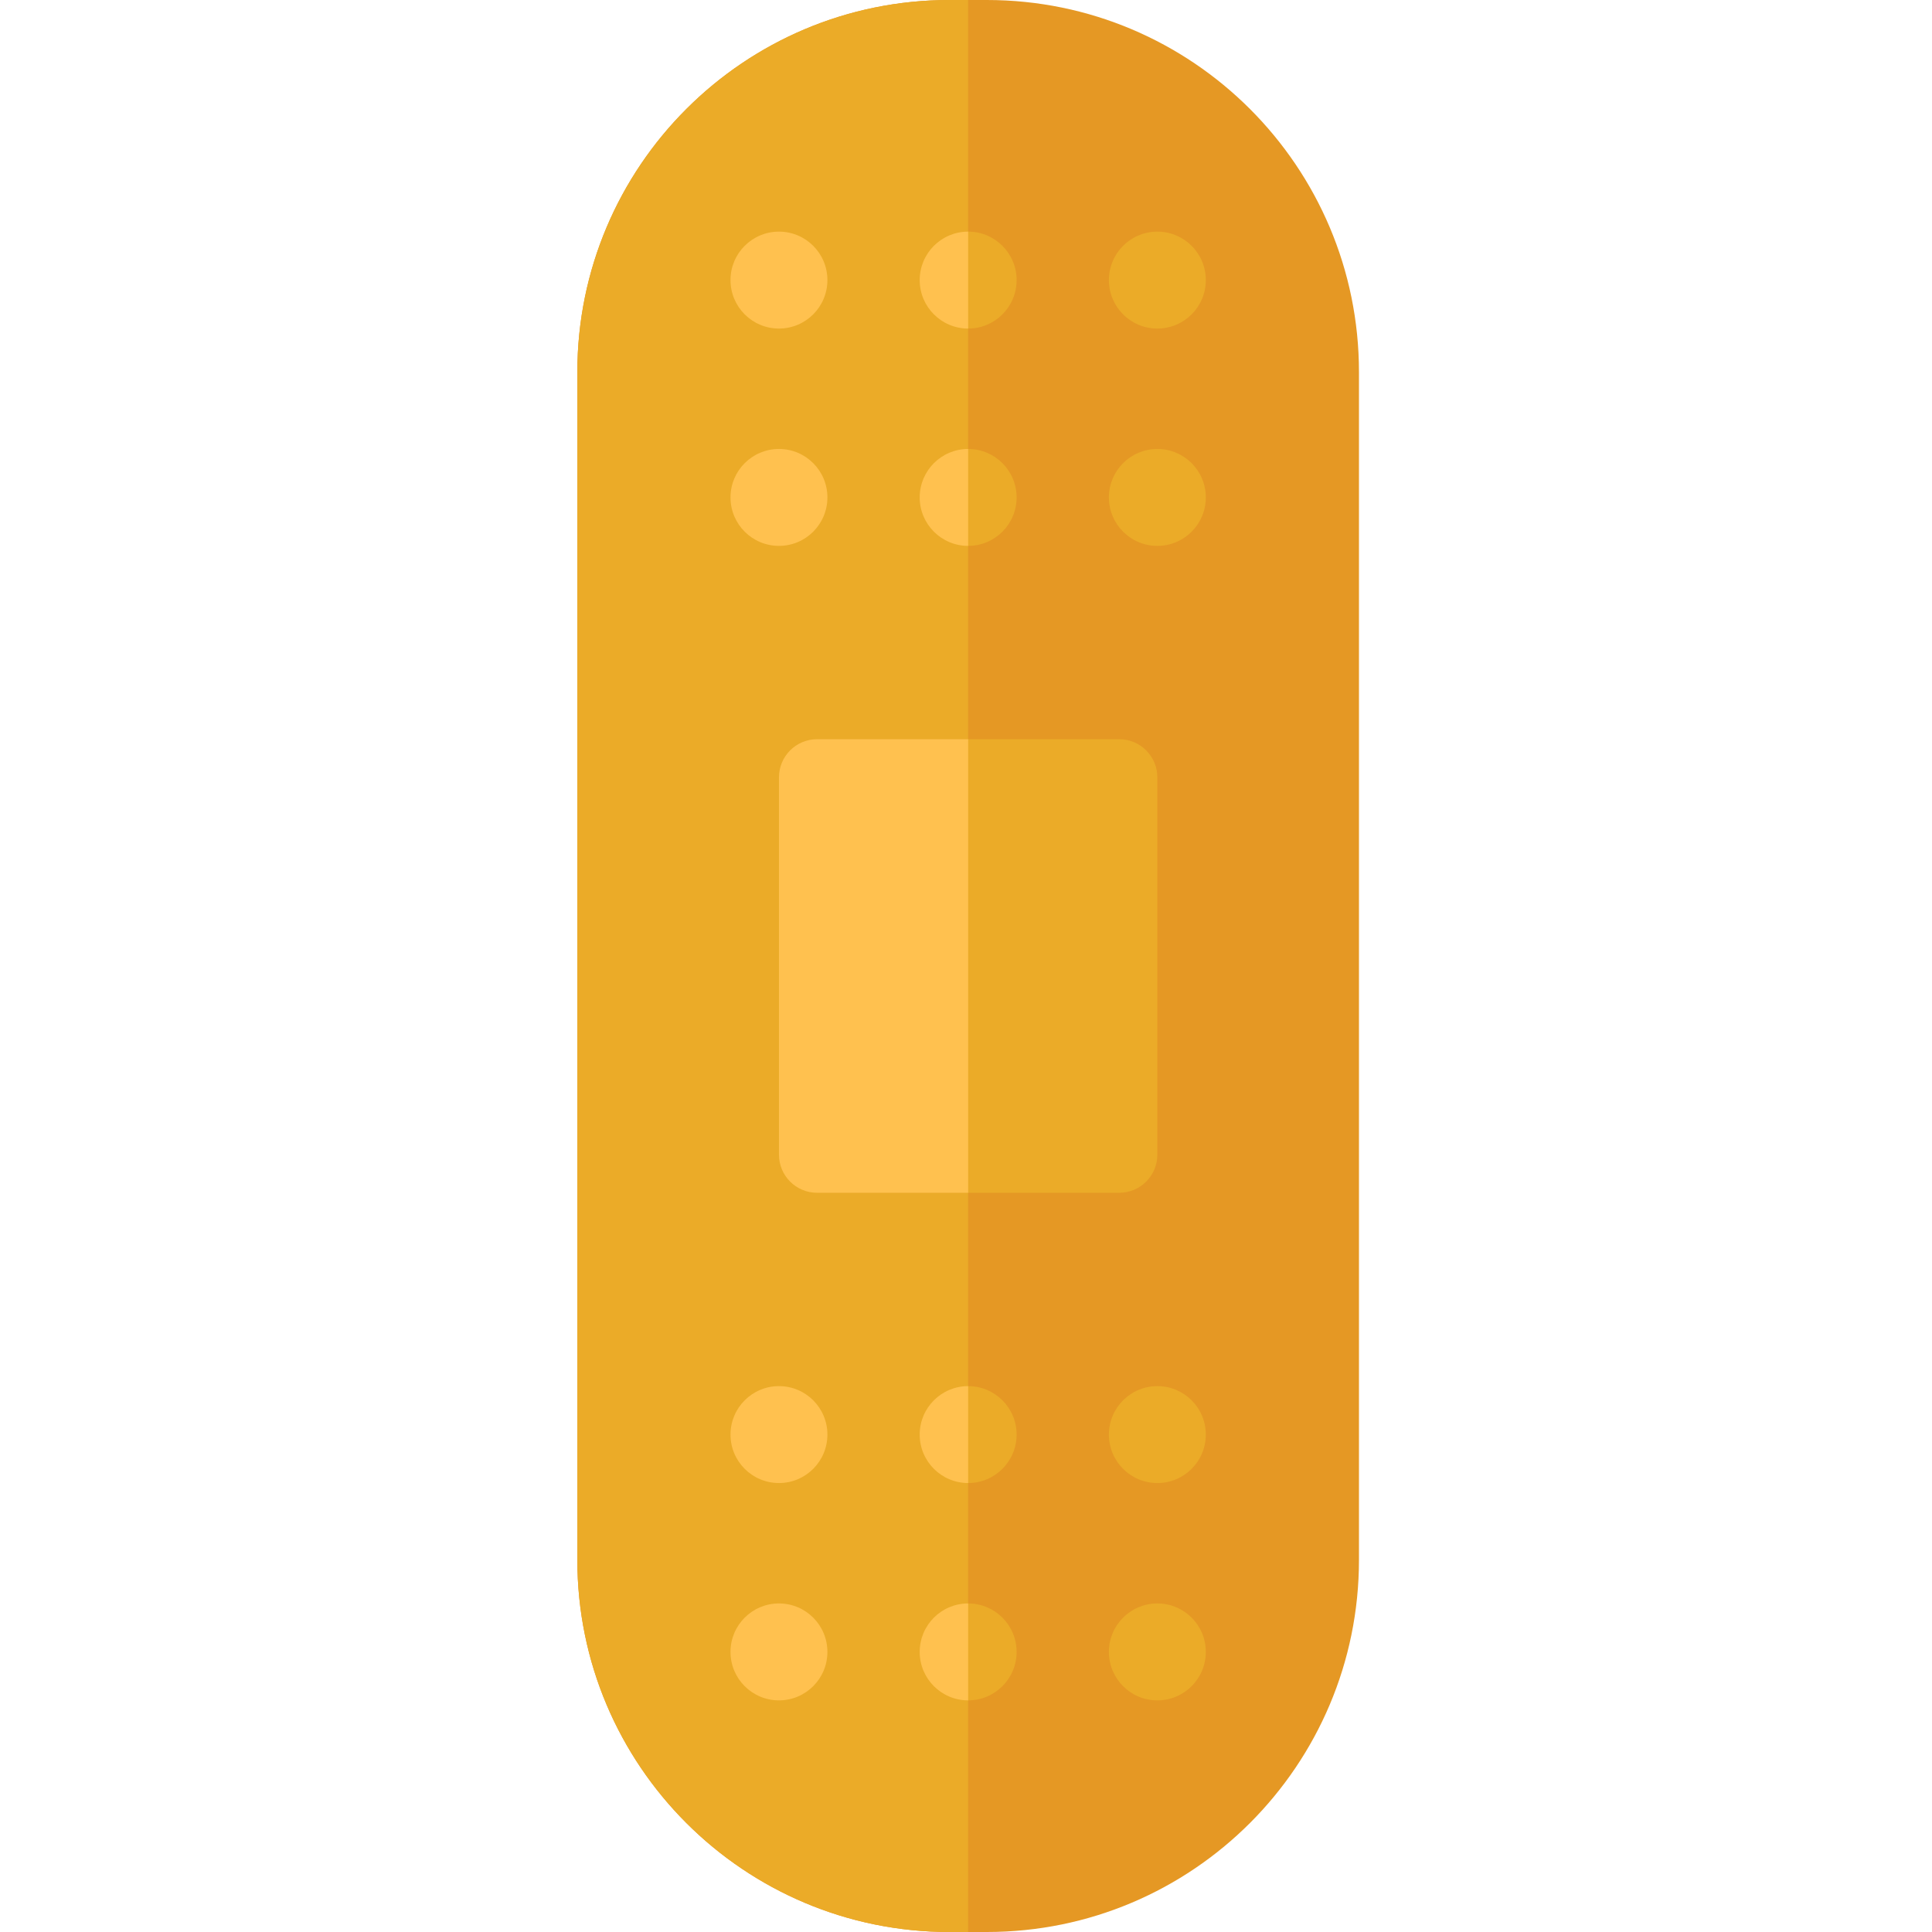 <svg height="512pt" viewBox="-152 0 511 512" width="512pt" xmlns="http://www.w3.org/2000/svg"><path d="m109.02 512h-9.898c-54.465 0-98.621-44.156-98.621-98.621v-314.758c0-54.465 44.156-98.621 98.621-98.621h9.898c54.469 0 98.621 44.156 98.621 98.621v314.758c0 54.465-44.152 98.621-98.621 98.621zm0 0" fill="#e59824"/><path d="m99.121 0c-54.465 0-98.621 44.156-98.621 98.621v314.758c0 54.465 44.156 98.621 98.621 98.621h4.949v-512zm0 0" fill="#ebab28"/><path d="m66.773 74.227c0 7.094-5.75 12.844-12.84 12.844-7.094 0-12.844-5.75-12.844-12.844s5.75-12.844 12.844-12.844c7.09 0 12.84 5.75 12.84 12.844zm0 0" fill="#ffc14f"/><path d="m167.055 74.227c0 7.094-5.75 12.844-12.844 12.844s-12.844-5.75-12.844-12.844 5.75-12.844 12.844-12.844 12.844 5.75 12.844 12.844zm0 0" fill="#ebab28"/><path d="m66.773 131.82c0 7.094-5.75 12.844-12.84 12.844-7.094 0-12.844-5.75-12.844-12.844 0-7.09 5.75-12.84 12.844-12.84 7.09 0 12.84 5.75 12.84 12.84zm0 0" fill="#ffc14f"/><path d="m167.055 131.82c0 7.094-5.75 12.844-12.844 12.844s-12.844-5.75-12.844-12.844c0-7.09 5.75-12.84 12.844-12.84s12.844 5.75 12.844 12.84zm0 0" fill="#ebab28"/><path d="m66.773 380.18c0 7.09-5.75 12.84-12.84 12.84-7.094 0-12.844-5.75-12.844-12.84 0-7.094 5.75-12.844 12.844-12.844 7.09 0 12.84 5.75 12.84 12.844zm0 0" fill="#ffc14f"/><path d="m167.055 380.18c0 7.09-5.75 12.84-12.844 12.84s-12.844-5.75-12.844-12.84c0-7.094 5.75-12.844 12.844-12.844s12.844 5.75 12.844 12.844zm0 0" fill="#ebab28"/><path d="m66.773 437.773c0 7.094-5.75 12.844-12.84 12.844-7.094 0-12.844-5.75-12.844-12.844s5.75-12.844 12.844-12.844c7.09 0 12.84 5.75 12.84 12.844zm0 0" fill="#ffc14f"/><path d="m167.055 437.773c0 7.094-5.75 12.844-12.844 12.844s-12.844-5.75-12.844-12.844 5.75-12.844 12.844-12.844 12.844 5.75 12.844 12.844zm0 0" fill="#ebab28"/><path d="m144.105 195.898h-80.066c-5.582 0-10.105 4.527-10.105 10.109v99.988c0 5.582 4.523 10.105 10.105 10.105h80.066c5.578 0 10.105-4.523 10.105-10.105v-99.988c0-5.582-4.527-10.109-10.105-10.109zm0 0" fill="#ebab28"/><path d="m64.039 195.898c-5.582 0-10.105 4.527-10.105 10.109v99.988c0 5.582 4.523 10.105 10.105 10.105h40.031v-120.203zm0 0" fill="#ffc14f"/><g fill="#ebab28"><path d="m116.914 74.227c0 7.094-5.75 12.844-12.844 12.844s-12.844-5.75-12.844-12.844 5.75-12.844 12.844-12.844 12.844 5.75 12.844 12.844zm0 0"/><path d="m116.914 131.82c0 7.094-5.75 12.844-12.844 12.844s-12.844-5.75-12.844-12.844c0-7.09 5.75-12.84 12.844-12.84s12.844 5.75 12.844 12.84zm0 0"/><path d="m116.914 380.18c0 7.09-5.75 12.84-12.844 12.84s-12.844-5.75-12.844-12.84c0-7.094 5.75-12.844 12.844-12.844s12.844 5.75 12.844 12.844zm0 0"/><path d="m116.914 437.773c0 7.094-5.75 12.844-12.844 12.844s-12.844-5.75-12.844-12.844 5.75-12.844 12.844-12.844 12.844 5.75 12.844 12.844zm0 0"/></g><path d="m91.227 74.227c0 7.094 5.75 12.844 12.844 12.844v-25.688c-7.094 0-12.844 5.75-12.844 12.844zm0 0" fill="#ffc14f"/><path d="m91.227 131.82c0 7.094 5.75 12.844 12.844 12.844v-25.684c-7.094 0-12.844 5.75-12.844 12.84zm0 0" fill="#ffc14f"/><path d="m91.227 380.18c0 7.09 5.75 12.84 12.844 12.84v-25.684c-7.094 0-12.844 5.75-12.844 12.844zm0 0" fill="#ffc14f"/><path d="m91.227 437.773c0 7.094 5.75 12.844 12.844 12.844v-25.688c-7.094 0-12.844 5.75-12.844 12.844zm0 0" fill="#ffc14f"/></svg>
